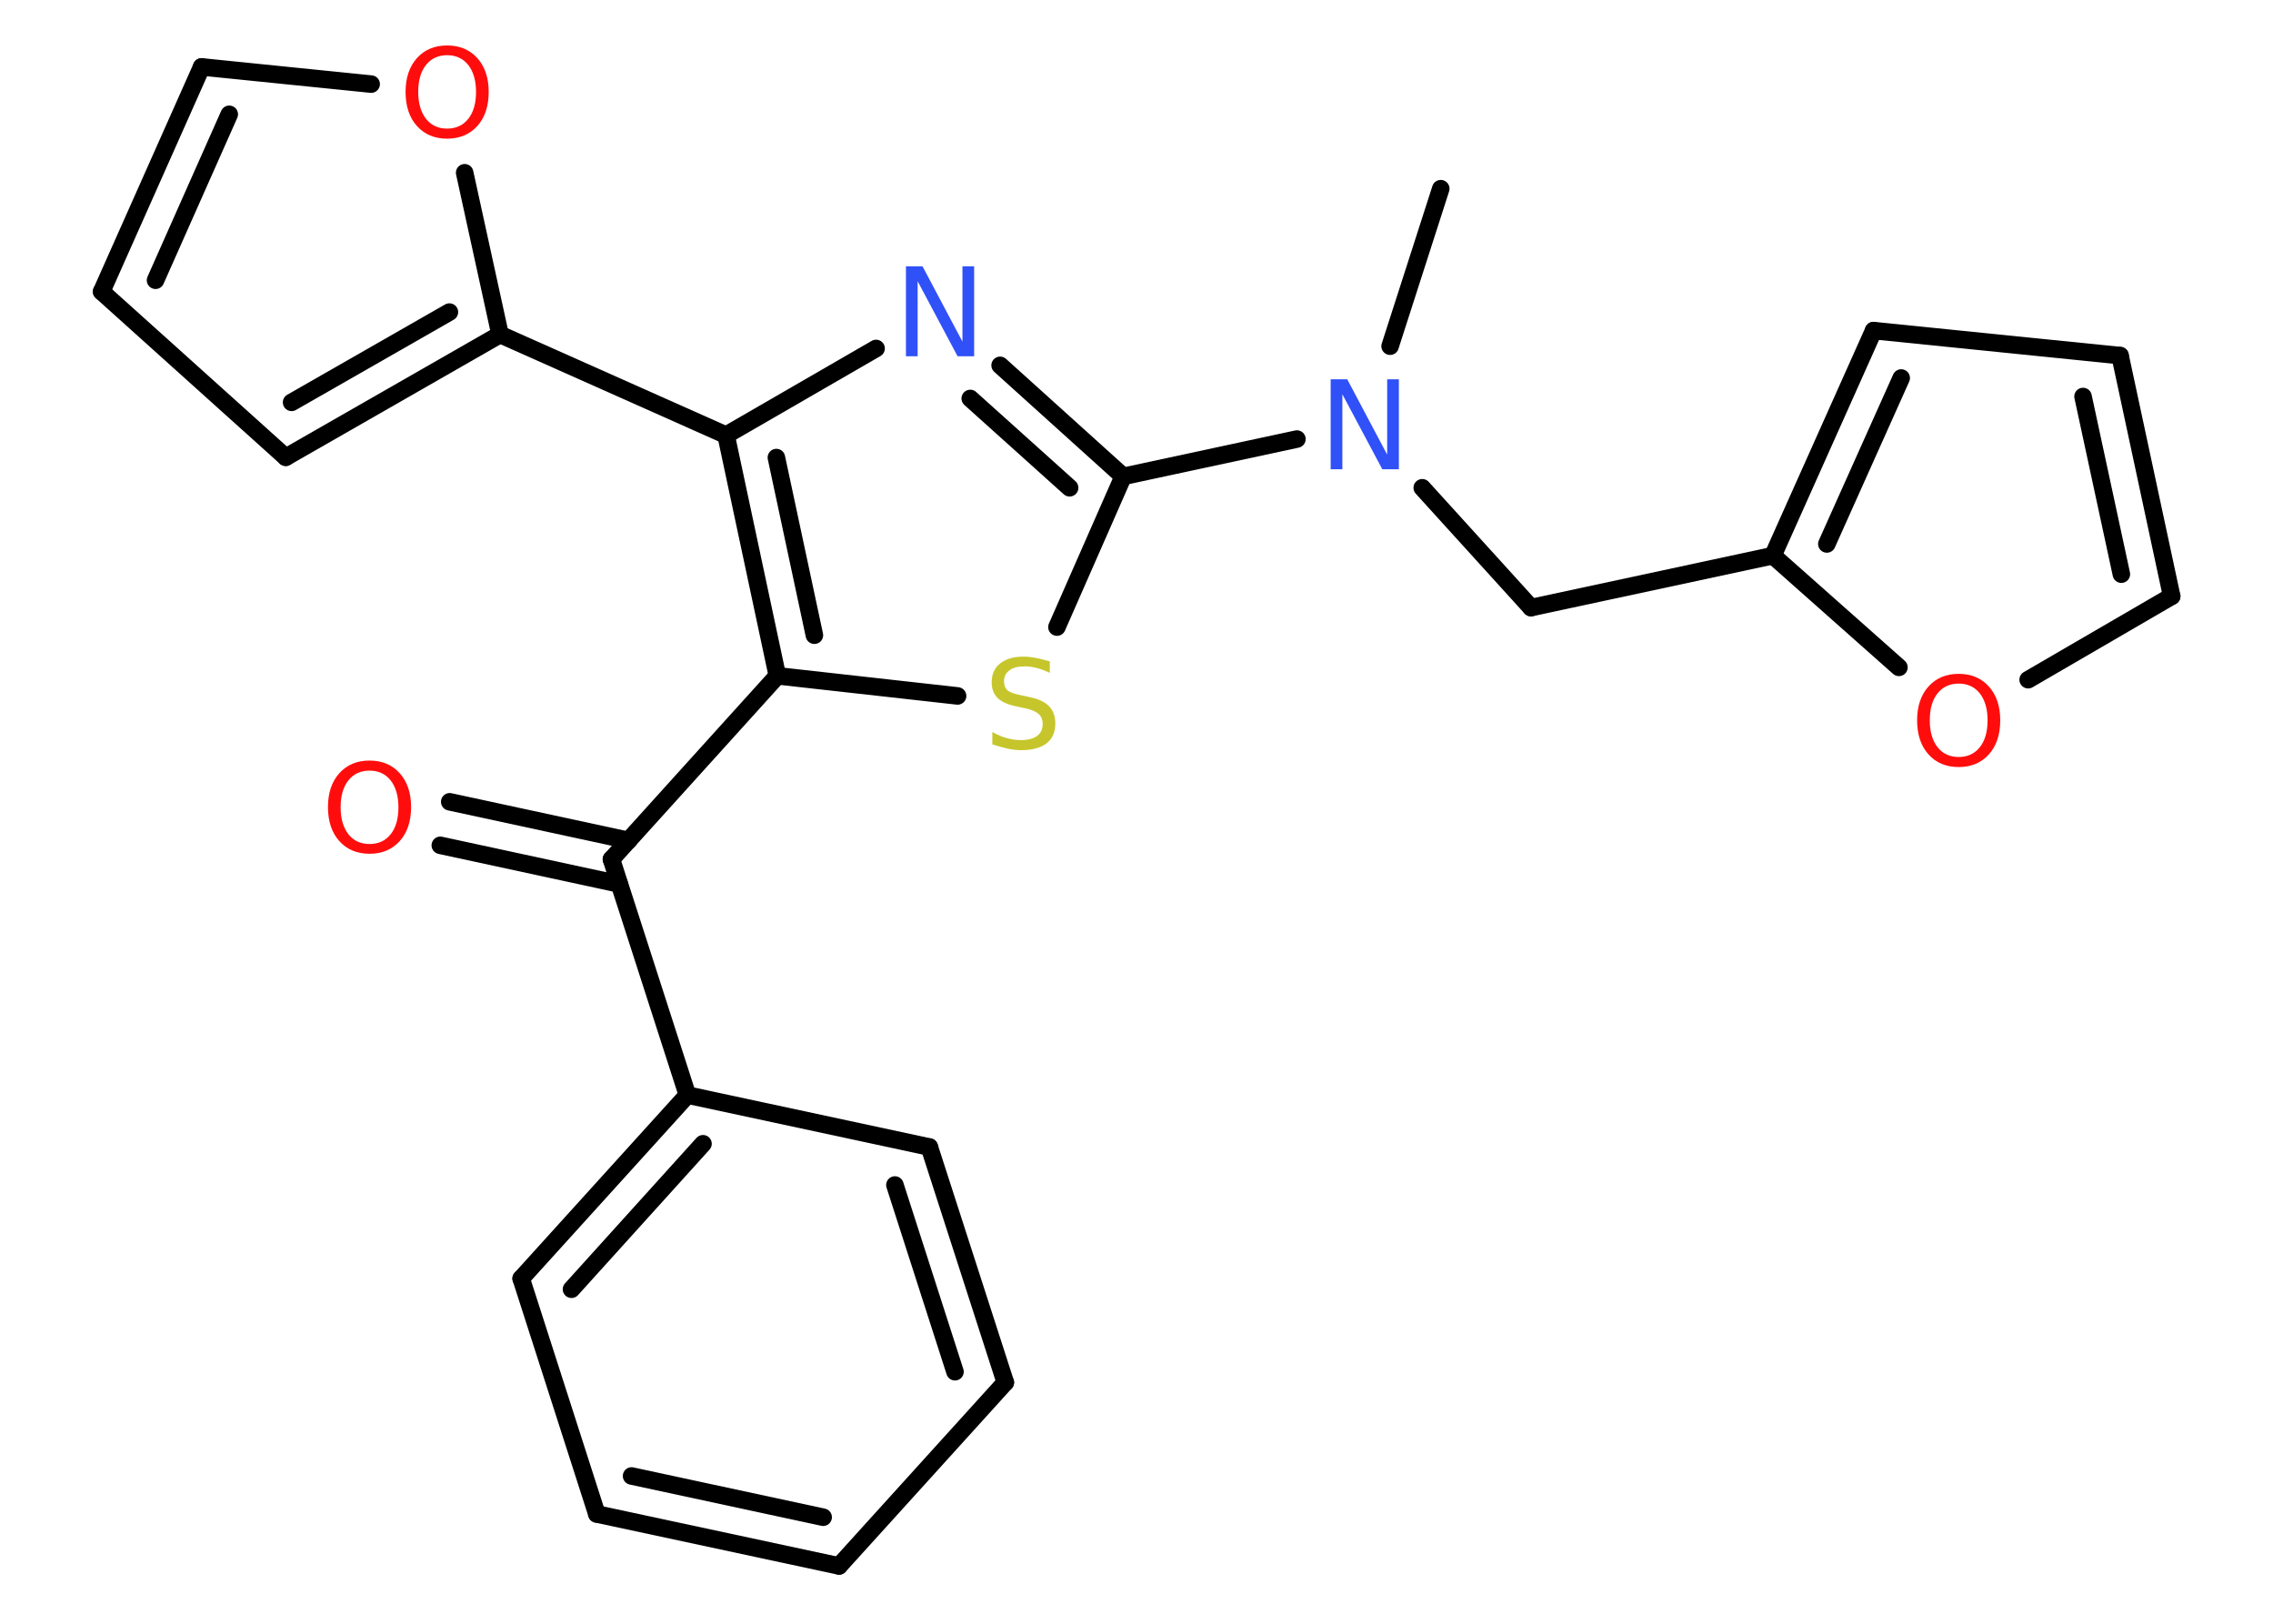 <?xml version='1.0' encoding='UTF-8'?>
<!DOCTYPE svg PUBLIC "-//W3C//DTD SVG 1.1//EN" "http://www.w3.org/Graphics/SVG/1.1/DTD/svg11.dtd">
<svg version='1.2' xmlns='http://www.w3.org/2000/svg' xmlns:xlink='http://www.w3.org/1999/xlink' width='70.0mm' height='50.0mm' viewBox='0 0 70.0 50.0'>
  <desc>Generated by the Chemistry Development Kit (http://github.com/cdk)</desc>
  <g stroke-linecap='round' stroke-linejoin='round' stroke='#000000' stroke-width='.54' fill='#FF0D0D'>
    <rect x='.0' y='.0' width='70.0' height='50.0' fill='#FFFFFF' stroke='none'/>
    <g id='mol1' class='mol'>
      <line id='mol1bnd1' class='bond' x1='44.37' y1='5.81' x2='42.81' y2='10.66'/>
      <line id='mol1bnd2' class='bond' x1='43.8' y1='15.02' x2='47.15' y2='18.71'/>
      <line id='mol1bnd3' class='bond' x1='47.15' y1='18.71' x2='54.6' y2='17.11'/>
      <g id='mol1bnd4' class='bond'>
        <line x1='57.7' y1='10.18' x2='54.6' y2='17.11'/>
        <line x1='58.55' y1='11.64' x2='56.26' y2='16.75'/>
      </g>
      <line id='mol1bnd5' class='bond' x1='57.7' y1='10.18' x2='65.29' y2='10.95'/>
      <g id='mol1bnd6' class='bond'>
        <line x1='66.88' y1='18.36' x2='65.29' y2='10.95'/>
        <line x1='65.33' y1='17.68' x2='64.15' y2='12.21'/>
      </g>
      <line id='mol1bnd7' class='bond' x1='66.88' y1='18.36' x2='62.46' y2='20.93'/>
      <line id='mol1bnd8' class='bond' x1='54.6' y1='17.11' x2='58.48' y2='20.55'/>
      <line id='mol1bnd9' class='bond' x1='39.94' y1='13.52' x2='34.59' y2='14.67'/>
      <g id='mol1bnd10' class='bond'>
        <line x1='34.59' y1='14.67' x2='30.8' y2='11.25'/>
        <line x1='32.94' y1='15.02' x2='29.88' y2='12.27'/>
      </g>
      <line id='mol1bnd11' class='bond' x1='26.98' y1='10.73' x2='22.36' y2='13.4'/>
      <line id='mol1bnd12' class='bond' x1='22.36' y1='13.4' x2='15.4' y2='10.3'/>
      <g id='mol1bnd13' class='bond'>
        <line x1='8.8' y1='14.08' x2='15.4' y2='10.3'/>
        <line x1='8.98' y1='12.39' x2='13.84' y2='9.61'/>
      </g>
      <line id='mol1bnd14' class='bond' x1='8.8' y1='14.08' x2='3.13' y2='8.98'/>
      <g id='mol1bnd15' class='bond'>
        <line x1='6.21' y1='2.06' x2='3.13' y2='8.98'/>
        <line x1='7.06' y1='3.52' x2='4.79' y2='8.63'/>
      </g>
      <line id='mol1bnd16' class='bond' x1='6.21' y1='2.06' x2='11.43' y2='2.59'/>
      <line id='mol1bnd17' class='bond' x1='15.4' y1='10.3' x2='14.31' y2='5.32'/>
      <g id='mol1bnd18' class='bond'>
        <line x1='22.36' y1='13.4' x2='23.94' y2='20.81'/>
        <line x1='23.91' y1='14.09' x2='25.08' y2='19.56'/>
      </g>
      <line id='mol1bnd19' class='bond' x1='23.94' y1='20.81' x2='18.83' y2='26.46'/>
      <g id='mol1bnd20' class='bond'>
        <line x1='19.07' y1='27.22' x2='13.56' y2='26.03'/>
        <line x1='19.36' y1='25.88' x2='13.85' y2='24.69'/>
      </g>
      <line id='mol1bnd21' class='bond' x1='18.83' y1='26.46' x2='21.17' y2='33.72'/>
      <g id='mol1bnd22' class='bond'>
        <line x1='21.17' y1='33.72' x2='16.05' y2='39.37'/>
        <line x1='21.65' y1='35.22' x2='17.6' y2='39.7'/>
      </g>
      <line id='mol1bnd23' class='bond' x1='16.05' y1='39.37' x2='18.38' y2='46.62'/>
      <g id='mol1bnd24' class='bond'>
        <line x1='18.38' y1='46.62' x2='25.84' y2='48.22'/>
        <line x1='19.45' y1='45.45' x2='25.35' y2='46.72'/>
      </g>
      <line id='mol1bnd25' class='bond' x1='25.84' y1='48.22' x2='30.96' y2='42.57'/>
      <g id='mol1bnd26' class='bond'>
        <line x1='30.96' y1='42.57' x2='28.62' y2='35.32'/>
        <line x1='29.41' y1='42.24' x2='27.56' y2='36.49'/>
      </g>
      <line id='mol1bnd27' class='bond' x1='21.17' y1='33.72' x2='28.62' y2='35.32'/>
      <line id='mol1bnd28' class='bond' x1='23.94' y1='20.81' x2='29.49' y2='21.43'/>
      <line id='mol1bnd29' class='bond' x1='34.59' y1='14.67' x2='32.55' y2='19.31'/>
      <path id='mol1atm2' class='atom' d='M40.99 11.68h.5l1.23 2.32v-2.32h.36v2.77h-.51l-1.23 -2.31v2.31h-.36v-2.77z' stroke='none' fill='#3050F8'/>
      <path id='mol1atm8' class='atom' d='M60.32 21.05q-.41 .0 -.65 .3q-.24 .3 -.24 .83q.0 .52 .24 .83q.24 .3 .65 .3q.41 .0 .65 -.3q.24 -.3 .24 -.83q.0 -.52 -.24 -.83q-.24 -.3 -.65 -.3zM60.32 20.75q.58 .0 .93 .39q.35 .39 .35 1.04q.0 .66 -.35 1.05q-.35 .39 -.93 .39q-.58 .0 -.93 -.39q-.35 -.39 -.35 -1.05q.0 -.65 .35 -1.04q.35 -.39 .93 -.39z' stroke='none'/>
      <path id='mol1atm10' class='atom' d='M27.91 8.2h.5l1.23 2.32v-2.32h.36v2.77h-.51l-1.23 -2.31v2.31h-.36v-2.77z' stroke='none' fill='#3050F8'/>
      <path id='mol1atm16' class='atom' d='M13.77 1.7q-.41 .0 -.65 .3q-.24 .3 -.24 .83q.0 .52 .24 .83q.24 .3 .65 .3q.41 .0 .65 -.3q.24 -.3 .24 -.83q.0 -.52 -.24 -.83q-.24 -.3 -.65 -.3zM13.77 1.4q.58 .0 .93 .39q.35 .39 .35 1.04q.0 .66 -.35 1.05q-.35 .39 -.93 .39q-.58 .0 -.93 -.39q-.35 -.39 -.35 -1.05q.0 -.65 .35 -1.04q.35 -.39 .93 -.39z' stroke='none'/>
      <path id='mol1atm19' class='atom' d='M11.38 23.73q-.41 .0 -.65 .3q-.24 .3 -.24 .83q.0 .52 .24 .83q.24 .3 .65 .3q.41 .0 .65 -.3q.24 -.3 .24 -.83q.0 -.52 -.24 -.83q-.24 -.3 -.65 -.3zM11.38 23.42q.58 .0 .93 .39q.35 .39 .35 1.04q.0 .66 -.35 1.05q-.35 .39 -.93 .39q-.58 .0 -.93 -.39q-.35 -.39 -.35 -1.05q.0 -.65 .35 -1.04q.35 -.39 .93 -.39z' stroke='none'/>
      <path id='mol1atm26' class='atom' d='M32.33 20.36v.36q-.21 -.1 -.4 -.15q-.19 -.05 -.37 -.05q-.31 .0 -.47 .12q-.17 .12 -.17 .34q.0 .18 .11 .28q.11 .09 .42 .15l.23 .05q.42 .08 .62 .28q.2 .2 .2 .54q.0 .4 -.27 .61q-.27 .21 -.79 .21q-.2 .0 -.42 -.05q-.22 -.05 -.46 -.13v-.38q.23 .13 .45 .19q.22 .06 .43 .06q.32 .0 .5 -.13q.17 -.13 .17 -.36q.0 -.21 -.13 -.32q-.13 -.11 -.41 -.17l-.23 -.05q-.42 -.08 -.61 -.26q-.19 -.18 -.19 -.49q.0 -.37 .26 -.58q.26 -.21 .71 -.21q.19 .0 .39 .04q.2 .04 .41 .1z' stroke='none' fill='#C6C62C'/>
    </g>
  </g>
</svg>
